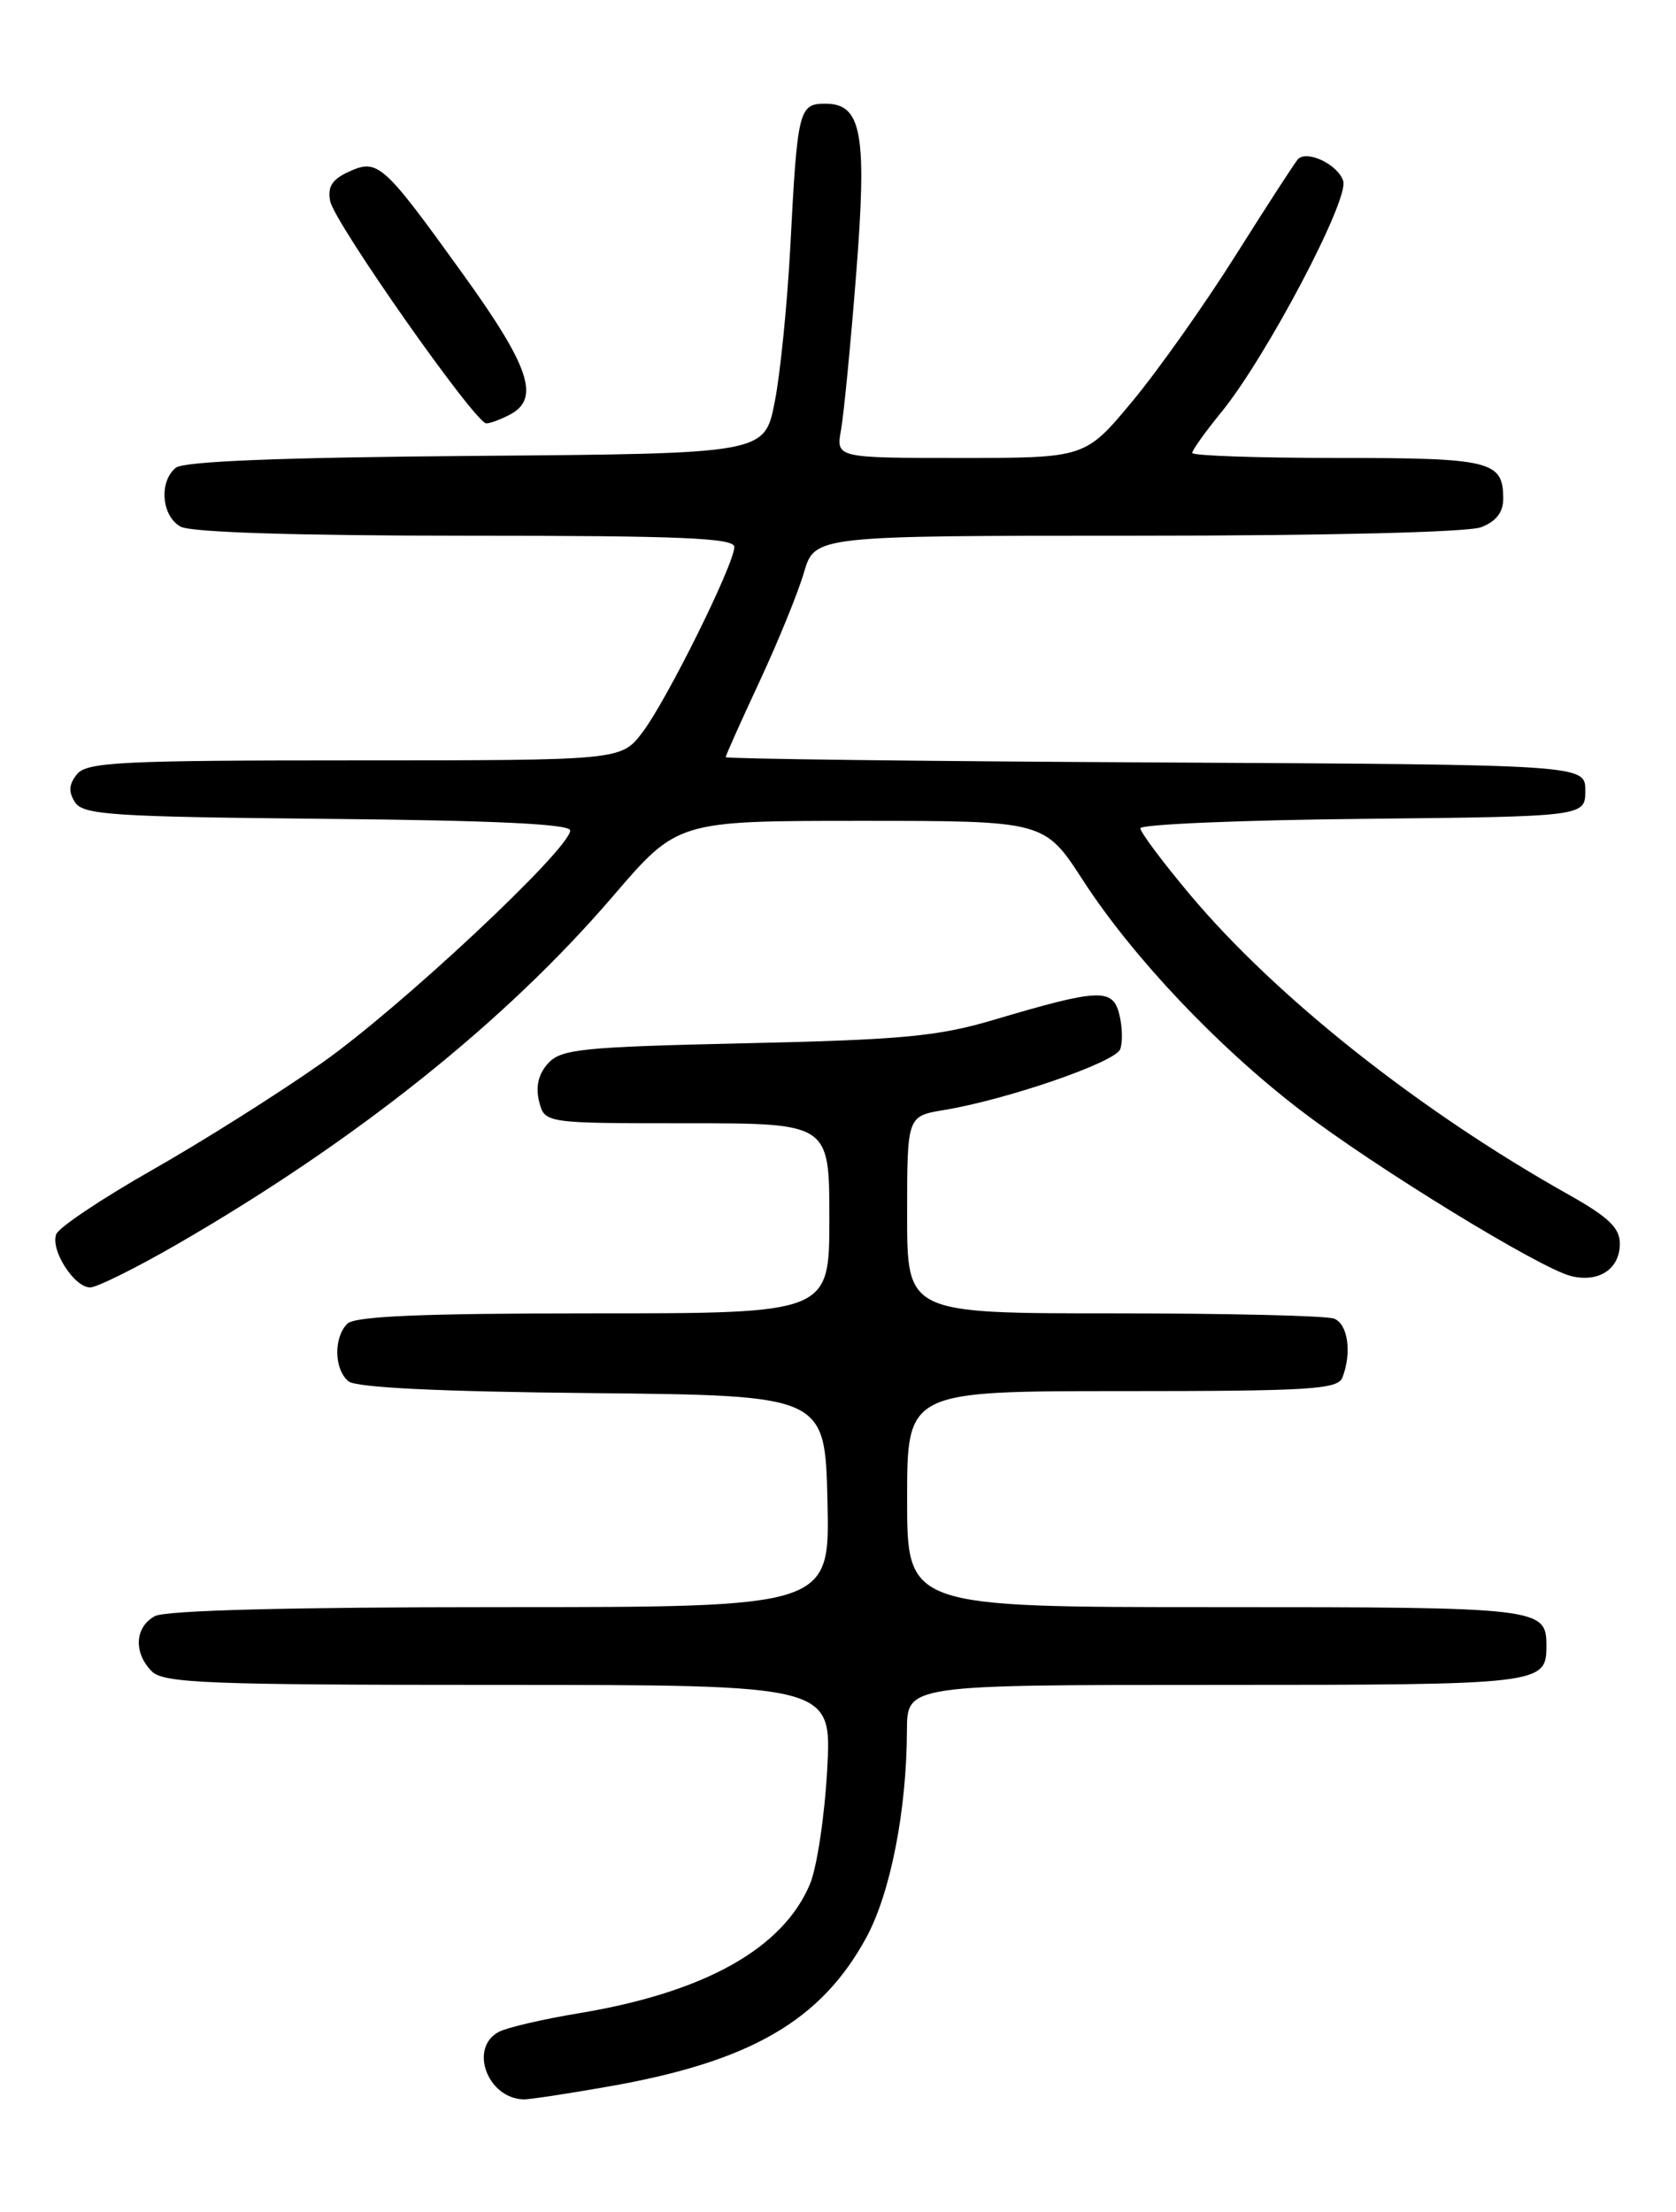<?xml version="1.0" encoding="UTF-8" standalone="no"?>
<!DOCTYPE svg PUBLIC "-//W3C//DTD SVG 1.1//EN" "http://www.w3.org/Graphics/SVG/1.1/DTD/svg11.dtd" >
<svg xmlns="http://www.w3.org/2000/svg" xmlns:xlink="http://www.w3.org/1999/xlink" version="1.1" viewBox="0 0 194 256">
 <g >
 <path fill="currentColor"
d=" M 70.32 241.50 C 86.81 238.63 95.01 233.90 100.27 224.25 C 103.07 219.10 104.95 209.55 104.98 200.25 C 105.00 195.00 105.00 195.00 140.80 195.00 C 178.45 195.00 179.00 194.93 179.00 190.50 C 179.00 186.07 178.45 186.00 140.80 186.00 C 105.00 186.00 105.00 186.00 105.00 173.50 C 105.00 161.00 105.00 161.00 129.89 161.00 C 151.67 161.00 154.86 160.80 155.39 159.42 C 156.50 156.54 156.02 153.22 154.42 152.61 C 153.55 152.27 142.07 152.00 128.92 152.00 C 105.00 152.00 105.00 152.00 105.00 140.59 C 105.00 129.18 105.00 129.18 109.25 128.47 C 116.54 127.27 129.08 122.95 129.66 121.44 C 129.97 120.64 129.92 118.82 129.56 117.39 C 128.80 114.34 127.23 114.41 115.00 118.04 C 108.60 119.94 104.40 120.34 86.30 120.74 C 67.32 121.17 64.94 121.41 63.44 123.07 C 62.32 124.30 61.98 125.76 62.40 127.46 C 63.04 130.00 63.04 130.00 79.52 130.00 C 96.00 130.00 96.00 130.00 96.00 141.00 C 96.00 152.00 96.00 152.00 68.70 152.00 C 48.80 152.00 41.07 152.33 40.20 153.20 C 38.60 154.80 38.67 158.48 40.33 159.86 C 41.21 160.59 50.77 161.06 68.58 161.23 C 95.50 161.50 95.50 161.50 95.78 173.75 C 96.06 186.00 96.06 186.00 57.97 186.00 C 33.62 186.00 19.17 186.37 17.93 187.04 C 15.60 188.29 15.43 191.28 17.57 193.43 C 18.95 194.80 23.98 195.00 57.72 195.00 C 96.29 195.00 96.29 195.00 95.75 204.78 C 95.46 210.15 94.56 216.12 93.76 218.04 C 90.63 225.52 81.55 230.59 67.00 233.00 C 62.88 233.68 58.71 234.65 57.75 235.15 C 54.25 236.99 56.41 242.86 60.62 242.97 C 61.23 242.99 65.60 242.33 70.32 241.50 Z  M 20.51 144.00 C 41.24 132.02 58.52 118.22 70.96 103.71 C 78.43 95.00 78.43 95.00 99.67 95.00 C 120.90 95.00 120.90 95.00 125.35 101.87 C 131.06 110.70 140.92 121.13 150.48 128.45 C 159.13 135.08 178.19 146.76 181.84 147.68 C 185.07 148.48 187.50 146.87 187.50 143.93 C 187.50 142.10 186.17 140.84 181.50 138.22 C 164.28 128.54 147.74 115.44 137.76 103.56 C 134.59 99.78 132.00 96.32 132.00 95.86 C 132.00 95.41 143.59 94.91 157.75 94.77 C 183.50 94.50 183.50 94.50 183.50 91.50 C 183.50 88.50 183.50 88.50 133.75 88.24 C 106.39 88.10 84.00 87.82 84.00 87.63 C 84.00 87.44 85.76 83.50 87.91 78.89 C 90.06 74.27 92.38 68.59 93.06 66.25 C 94.32 62.00 94.32 62.00 131.59 62.00 C 153.39 62.00 169.93 61.60 171.43 61.02 C 173.17 60.36 174.00 59.30 174.00 57.72 C 174.00 53.34 172.60 53.00 154.80 53.00 C 145.56 53.00 138.00 52.74 138.00 52.42 C 138.00 52.10 139.53 49.96 141.40 47.67 C 146.59 41.29 156.17 23.12 155.48 20.95 C 154.89 19.06 151.33 17.34 150.25 18.41 C 149.93 18.74 146.70 23.72 143.08 29.47 C 139.46 35.22 134.05 42.87 131.06 46.46 C 125.62 53.00 125.62 53.00 111.20 53.00 C 96.77 53.00 96.77 53.00 97.35 49.75 C 97.67 47.96 98.45 39.98 99.08 32.00 C 100.39 15.48 99.78 12.00 95.54 12.00 C 92.47 12.00 92.30 12.68 91.48 28.55 C 91.13 35.18 90.32 43.28 89.67 46.55 C 88.50 52.50 88.50 52.50 55.09 52.76 C 32.46 52.94 21.24 53.39 20.34 54.14 C 18.36 55.77 18.71 59.78 20.93 60.96 C 22.15 61.61 34.43 62.00 53.93 62.00 C 78.79 62.00 85.00 62.26 85.00 63.30 C 85.00 65.28 77.18 81.06 74.37 84.75 C 71.90 88.00 71.90 88.00 41.07 88.00 C 14.16 88.00 10.08 88.20 8.93 89.58 C 7.98 90.73 7.90 91.63 8.67 92.83 C 9.60 94.31 12.86 94.53 37.86 94.77 C 57.21 94.95 66.00 95.37 66.00 96.11 C 66.00 98.23 46.36 116.61 37.27 123.01 C 32.19 126.58 23.31 132.18 17.54 135.45 C 11.78 138.73 6.81 142.05 6.51 142.84 C 5.81 144.66 8.59 149.00 10.44 149.00 C 11.21 149.00 15.74 146.75 20.51 144.00 Z  M 59.07 47.96 C 62.54 46.10 61.30 42.42 53.55 31.67 C 44.33 18.86 43.74 18.34 40.36 19.88 C 38.44 20.76 37.89 21.63 38.22 23.28 C 38.72 25.81 55.01 49.00 56.29 49.00 C 56.75 49.00 58.00 48.53 59.07 47.96 Z "/>
</g>
</svg>